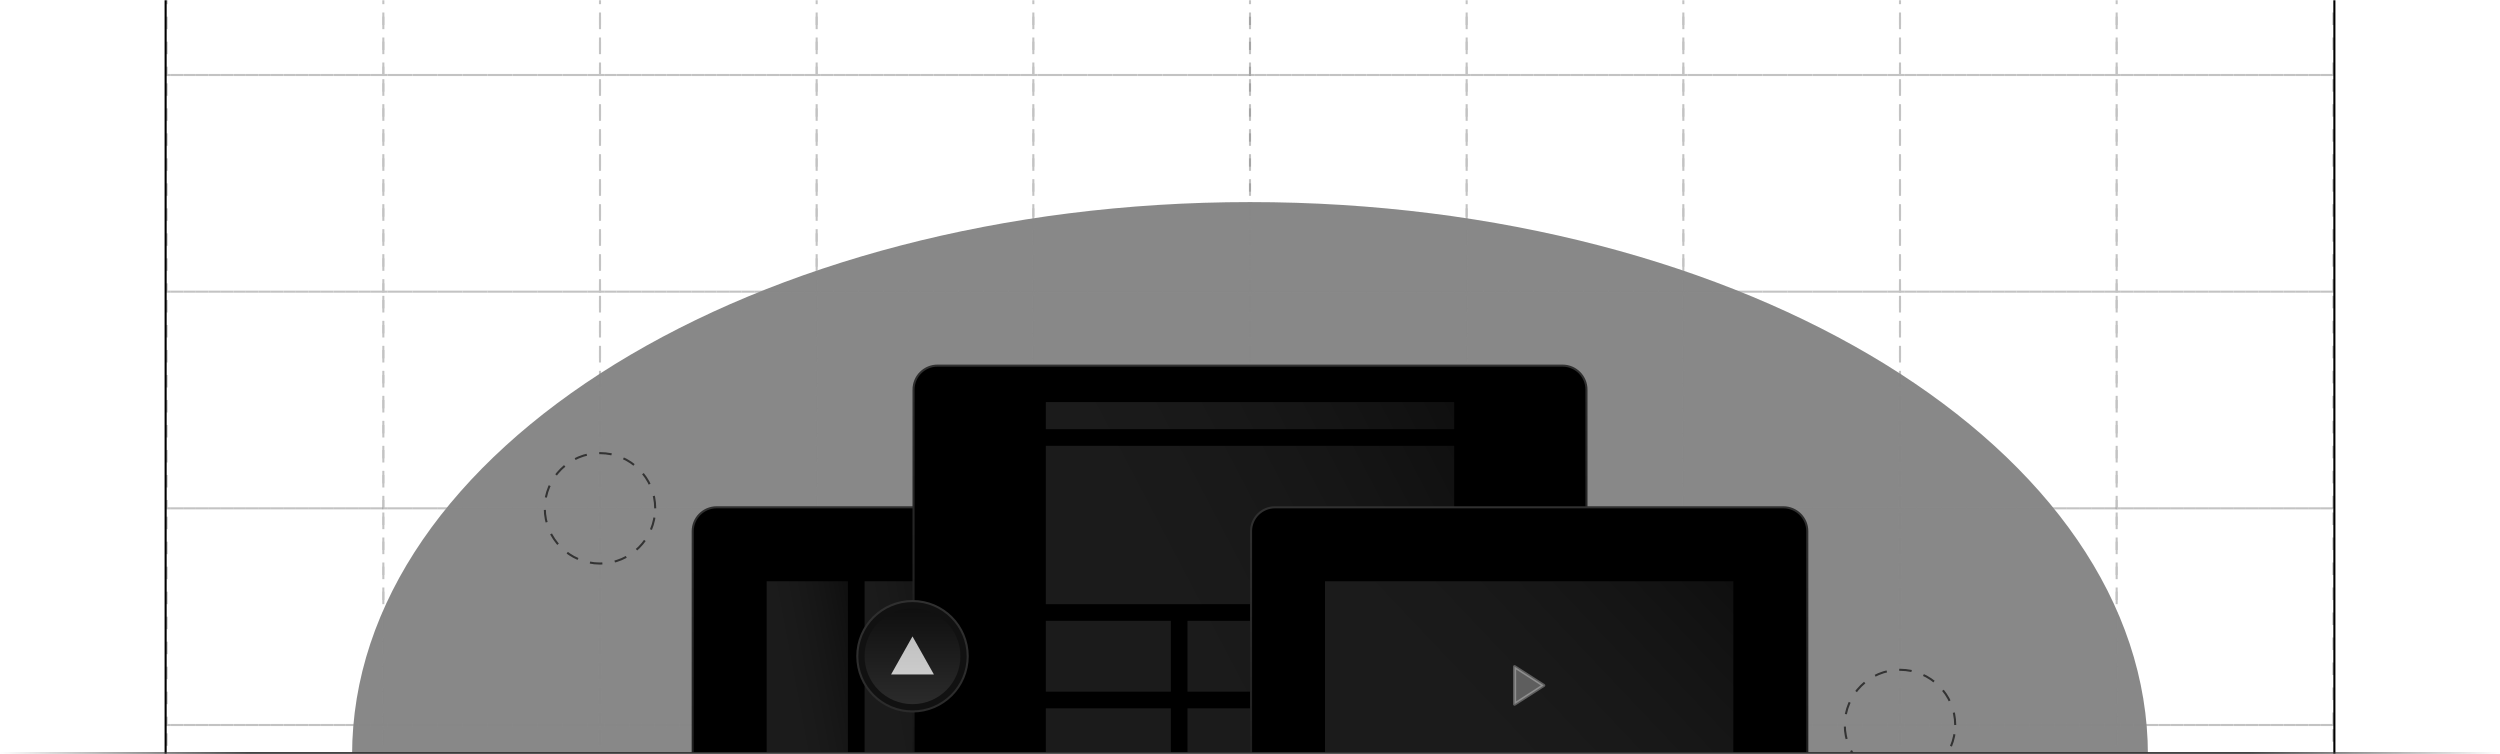 <svg width="1200" height="362" viewBox="0 0 1200 362" fill="none" xmlns="http://www.w3.org/2000/svg">
<mask id="mask0_1_90" style="mask-type:luminance" maskUnits="userSpaceOnUse" x="0" y="0" width="1200" height="362">
<path d="M1200 0H0V362H1200V0Z" fill="white"/>
</mask>
<g mask="url(#mask0_1_90)">
<g opacity="0.5" filter="url(#filter0_f_1_90)">
<path d="M169 362.5C169 509.132 361.965 628 600 628C838.035 628 1031 509.132 1031 362.5C1031 215.868 838.035 97 600 97C361.965 97 169 215.868 169 362.5Z" fill="#111111"/>
</g>
<mask id="mask1_1_90" style="mask-type:luminance" maskUnits="userSpaceOnUse" x="79" y="-69" width="1042" height="626">
<path d="M1121 -69H79V557H1121V-69Z" fill="white"/>
</mask>
<g mask="url(#mask1_1_90)">
<g opacity="0.5">
<path d="M496 36H392V140H496V36Z" stroke="#888888" stroke-dasharray="6 6"/>
<path d="M600 36H496V140H600V36Z" stroke="#888888" stroke-dasharray="6 6"/>
<path d="M392 36H288V140H392V36Z" stroke="#888888" stroke-dasharray="6 6"/>
<path d="M392 140H288V244H392V140Z" stroke="#888888" stroke-dasharray="6 6"/>
<path d="M392 -68H288V36H392V-68Z" stroke="#888888" stroke-dasharray="6 6"/>
<path d="M288 36H184V140H288V36Z" stroke="#888888" stroke-dasharray="6 6"/>
<path d="M184 36H80V140H184V36Z" stroke="#888888" stroke-dasharray="6 6"/>
<path d="M288 140H184V244H288V140Z" stroke="#888888" stroke-dasharray="6 6"/>
<path d="M184 140H80V244H184V140Z" stroke="#888888" stroke-dasharray="6 6"/>
<path d="M288 -68H184V36H288V-68Z" stroke="#888888" stroke-dasharray="6 6"/>
<path d="M184 -68H80V36H184V-68Z" stroke="#888888" stroke-dasharray="6 6"/>
<path d="M496 140H392V244H496V140Z" stroke="#888888" stroke-dasharray="6 6"/>
<path d="M600 140H496V244H600V140Z" stroke="#888888" stroke-dasharray="6 6"/>
<path d="M496 -68H392V36H496V-68Z" stroke="#888888" stroke-dasharray="6 6"/>
<path d="M600 -68H496V36H600V-68Z" stroke="#888888" stroke-dasharray="6 6"/>
</g>
<g opacity="0.5">
<path d="M496 348H392V452H496V348Z" stroke="#888888" stroke-dasharray="6 6"/>
<path d="M600 348H496V452H600V348Z" stroke="#888888" stroke-dasharray="6 6"/>
<path d="M392 348H288V452H392V348Z" stroke="#888888" stroke-dasharray="6 6"/>
<path d="M392 244H288V348H392V244Z" stroke="#888888" stroke-dasharray="6 6"/>
<path d="M288 348H184V452H288V348Z" stroke="#888888" stroke-dasharray="6 6"/>
<path d="M184 348H80V452H184V348Z" stroke="#888888" stroke-dasharray="6 6"/>
<path d="M288 244H184V348H288V244Z" stroke="#888888" stroke-dasharray="6 6"/>
<path d="M184 244H80V348H184V244Z" stroke="#888888" stroke-dasharray="6 6"/>
<path d="M496 244H392V348H496V244Z" stroke="#888888" stroke-dasharray="6 6"/>
<path d="M600 244H496V348H600V244Z" stroke="#888888" stroke-dasharray="6 6"/>
</g>
<g opacity="0.5">
<path d="M1016 36H912V140H1016V36Z" stroke="#888888" stroke-dasharray="6 6"/>
<path d="M1120 36H1016V140H1120V36Z" stroke="#888888" stroke-dasharray="6 6"/>
<path d="M912 36H808V140H912V36Z" stroke="#888888" stroke-dasharray="6 6"/>
<path d="M912 140H808V244H912V140Z" stroke="#888888" stroke-dasharray="6 6"/>
<path d="M912 -68H808V36H912V-68Z" stroke="#888888" stroke-dasharray="6 6"/>
<path d="M808 36H704V140H808V36Z" stroke="#888888" stroke-dasharray="6 6"/>
<path d="M704 36H600V140H704V36Z" stroke="#888888" stroke-dasharray="6 6"/>
<path d="M808 140H704V244H808V140Z" stroke="#888888" stroke-dasharray="6 6"/>
<path d="M704 140H600V244H704V140Z" stroke="#888888" stroke-dasharray="6 6"/>
<path d="M808 -68H704V36H808V-68Z" stroke="#888888" stroke-dasharray="6 6"/>
<path d="M704 -68H600V36H704V-68Z" stroke="#888888" stroke-dasharray="6 6"/>
<path d="M1016 140H912V244H1016V140Z" stroke="#888888" stroke-dasharray="6 6"/>
<path d="M1120 140H1016V244H1120V140Z" stroke="#888888" stroke-dasharray="6 6"/>
<path d="M1016 -68H912V36H1016V-68Z" stroke="#888888" stroke-dasharray="6 6"/>
<path d="M1120 -68H1016V36H1120V-68Z" stroke="#888888" stroke-dasharray="6 6"/>
</g>
<g opacity="0.5">
<path d="M1016 348H912V452H1016V348Z" stroke="#888888" stroke-dasharray="6 6"/>
<path d="M1120 348H1016V452H1120V348Z" stroke="#888888" stroke-dasharray="6 6"/>
<path d="M912 348H808V452H912V348Z" stroke="#888888" stroke-dasharray="6 6"/>
<path d="M912 244H808V348H912V244Z" stroke="#888888" stroke-dasharray="6 6"/>
<path d="M808 348H704V452H808V348Z" stroke="#888888" stroke-dasharray="6 6"/>
<path d="M704 348H600V452H704V348Z" stroke="#888888" stroke-dasharray="6 6"/>
<path d="M808 244H704V348H808V244Z" stroke="#888888" stroke-dasharray="6 6"/>
<path d="M704 244H600V348H704V244Z" stroke="#888888" stroke-dasharray="6 6"/>
<path d="M1016 244H912V348H1016V244Z" stroke="#888888" stroke-dasharray="6 6"/>
<path d="M1120 244H1016V348H1120V244Z" stroke="#888888" stroke-dasharray="6 6"/>
</g>
<path d="M314.5 244C314.5 229.364 302.636 217.5 288 217.5C273.364 217.5 261.5 229.364 261.5 244C261.5 258.636 273.364 270.5 288 270.5C302.636 270.5 314.5 258.636 314.5 244Z" stroke="#333333" stroke-dasharray="6 6"/>
<path d="M938.5 348C938.5 333.364 926.636 321.5 912 321.5C897.364 321.5 885.5 333.364 885.5 348C885.5 362.636 897.364 374.5 912 374.5C926.636 374.5 938.5 362.636 938.5 348Z" stroke="#333333" stroke-dasharray="6 6"/>
</g>
<path d="M1120.5 -68.5H79.5V556.5H1120.5V-68.5Z" stroke="black"/>
<path d="M588 243.5H344C337.649 243.5 332.5 248.649 332.5 255V430C332.5 436.351 337.649 441.5 344 441.5H588C594.351 441.5 599.5 436.351 599.5 430V255C599.5 248.649 594.351 243.5 588 243.5Z" fill="black"/>
<path d="M407 279H368V379H407V279Z" fill="url(#paint0_linear_1_90)" fill-opacity="0.75"/>
<path d="M454 279H415V379H454V279Z" fill="url(#paint1_linear_1_90)" fill-opacity="0.75"/>
<path d="M588 243.5H344C337.649 243.5 332.5 248.649 332.5 255V430C332.5 436.351 337.649 441.5 344 441.5H588C594.351 441.5 599.5 436.351 599.5 430V255C599.5 248.649 594.351 243.5 588 243.5Z" stroke="url(#paint2_linear_1_90)"/>
<path d="M750 175.5H450C443.649 175.5 438.5 180.649 438.5 187V362C438.5 368.351 443.649 373.5 450 373.5H750C756.351 373.5 761.5 368.351 761.5 362V187C761.5 180.649 756.351 175.5 750 175.5Z" fill="black"/>
<path fill-rule="evenodd" clip-rule="evenodd" d="M502 193H698V206H502V193ZM502 214H698V290H502V214ZM562 298H502V332H562V298ZM570 298H630V332H570V298ZM698 298H638V332H698V298ZM502 340H562V374H502V340ZM630 340H570V374H630V340ZM638 340H698V374H638V340Z" fill="url(#paint3_linear_1_90)" fill-opacity="0.75"/>
<path d="M750 175.5H450C443.649 175.5 438.5 180.649 438.5 187V362C438.5 368.351 443.649 373.5 450 373.5H750C756.351 373.5 761.5 368.351 761.5 362V187C761.5 180.649 756.351 175.5 750 175.5Z" stroke="url(#paint4_linear_1_90)"/>
<path d="M856 243.5H612C605.649 243.5 600.5 248.649 600.5 255V430C600.5 436.351 605.649 441.5 612 441.5H856C862.351 441.5 867.5 436.351 867.5 430V255C867.5 248.649 862.351 243.5 856 243.5Z" fill="black"/>
<path d="M832 279H636V379H832V279Z" fill="url(#paint5_linear_1_90)" fill-opacity="0.75"/>
<path opacity="0.3" d="M727 320L741 329L727 338V320Z" fill="white" stroke="white" stroke-width="1.5" stroke-linecap="round" stroke-linejoin="round"/>
<path d="M856 243.5H612C605.649 243.5 600.5 248.649 600.5 255V430C600.5 436.351 605.649 441.5 612 441.5H856C862.351 441.5 867.5 436.351 867.5 430V255C867.5 248.649 862.351 243.5 856 243.5Z" stroke="url(#paint6_linear_1_90)"/>
<path d="M464.5 315C464.5 300.364 452.636 288.5 438 288.5C423.364 288.5 411.5 300.364 411.5 315C411.5 329.636 423.364 341.5 438 341.5C452.636 341.5 464.5 329.636 464.5 315Z" fill="#111111"/>
<g opacity="0.8">
<path fill-rule="evenodd" clip-rule="evenodd" d="M438 307L429 323H447L438 307Z" fill="white" stroke="white" stroke-width="1.5"/>
</g>
<g opacity="0.11">
<path d="M461 315C461 302.297 450.703 292 438 292C425.297 292 415 302.297 415 315C415 327.703 425.297 338 438 338C450.703 338 461 327.703 461 315Z" fill="url(#paint7_linear_1_90)"/>
</g>
<path d="M464.5 315C464.5 300.364 452.636 288.5 438 288.5C423.364 288.5 411.5 300.364 411.5 315C411.5 329.636 423.364 341.5 438 341.5C452.636 341.5 464.5 329.636 464.5 315Z" stroke="url(#paint8_linear_1_90)"/>
<path d="M1200 361H0V362H1200V361Z" fill="url(#paint9_linear_1_90)"/>
</g>
<defs>
<filter id="filter0_f_1_90" x="-31" y="-103" width="1262" height="931" filterUnits="userSpaceOnUse" color-interpolation-filters="sRGB">
<feFlood flood-opacity="0" result="BackgroundImageFix"/>
<feBlend mode="normal" in="SourceGraphic" in2="BackgroundImageFix" result="shape"/>
<feGaussianBlur stdDeviation="100" result="effect1_foregroundBlur_1_90"/>
</filter>
<linearGradient id="paint0_linear_1_90" x1="407" y1="279" x2="351.134" y2="289.531" gradientUnits="userSpaceOnUse">
<stop stop-color="#141414"/>
<stop offset="1" stop-color="#474747" stop-opacity="0.5"/>
</linearGradient>
<linearGradient id="paint1_linear_1_90" x1="454" y1="279" x2="398.134" y2="289.531" gradientUnits="userSpaceOnUse">
<stop stop-color="#141414"/>
<stop offset="1" stop-color="#474747" stop-opacity="0.5"/>
</linearGradient>
<linearGradient id="paint2_linear_1_90" x1="466" y1="243" x2="466" y2="442" gradientUnits="userSpaceOnUse">
<stop stop-color="#303030"/>
<stop offset="1" stop-color="#141414"/>
</linearGradient>
<linearGradient id="paint3_linear_1_90" x1="698" y1="193" x2="469.784" y2="312.451" gradientUnits="userSpaceOnUse">
<stop stop-color="#141414"/>
<stop offset="1" stop-color="#474747" stop-opacity="0.5"/>
</linearGradient>
<linearGradient id="paint4_linear_1_90" x1="600" y1="175" x2="600" y2="374" gradientUnits="userSpaceOnUse">
<stop stop-color="#303030"/>
<stop offset="1" stop-color="#141414"/>
</linearGradient>
<linearGradient id="paint5_linear_1_90" x1="832" y1="279" x2="678.78" y2="424.157" gradientUnits="userSpaceOnUse">
<stop stop-color="#141414"/>
<stop offset="1" stop-color="#474747" stop-opacity="0.5"/>
</linearGradient>
<linearGradient id="paint6_linear_1_90" x1="734" y1="243" x2="734" y2="442" gradientUnits="userSpaceOnUse">
<stop stop-color="#303030"/>
<stop offset="1" stop-color="#141414"/>
</linearGradient>
<linearGradient id="paint7_linear_1_90" x1="438" y1="292" x2="438" y2="338" gradientUnits="userSpaceOnUse">
<stop/>
<stop offset="1" stop-color="white"/>
</linearGradient>
<linearGradient id="paint8_linear_1_90" x1="438" y1="288" x2="438" y2="342" gradientUnits="userSpaceOnUse">
<stop stop-color="#303030"/>
<stop offset="1" stop-color="#2B2B2B"/>
</linearGradient>
<linearGradient id="paint9_linear_1_90" x1="1200" y1="361.043" x2="-1.11092e-05" y2="362.03" gradientUnits="userSpaceOnUse">
<stop stop-color="#333333" stop-opacity="0"/>
<stop offset="0" stop-color="#333333" stop-opacity="0"/>
<stop offset="0.1" stop-color="#333333"/>
<stop offset="0.9" stop-color="#333333"/>
<stop offset="1" stop-color="#333333" stop-opacity="0"/>
</linearGradient>
</defs>
</svg>
